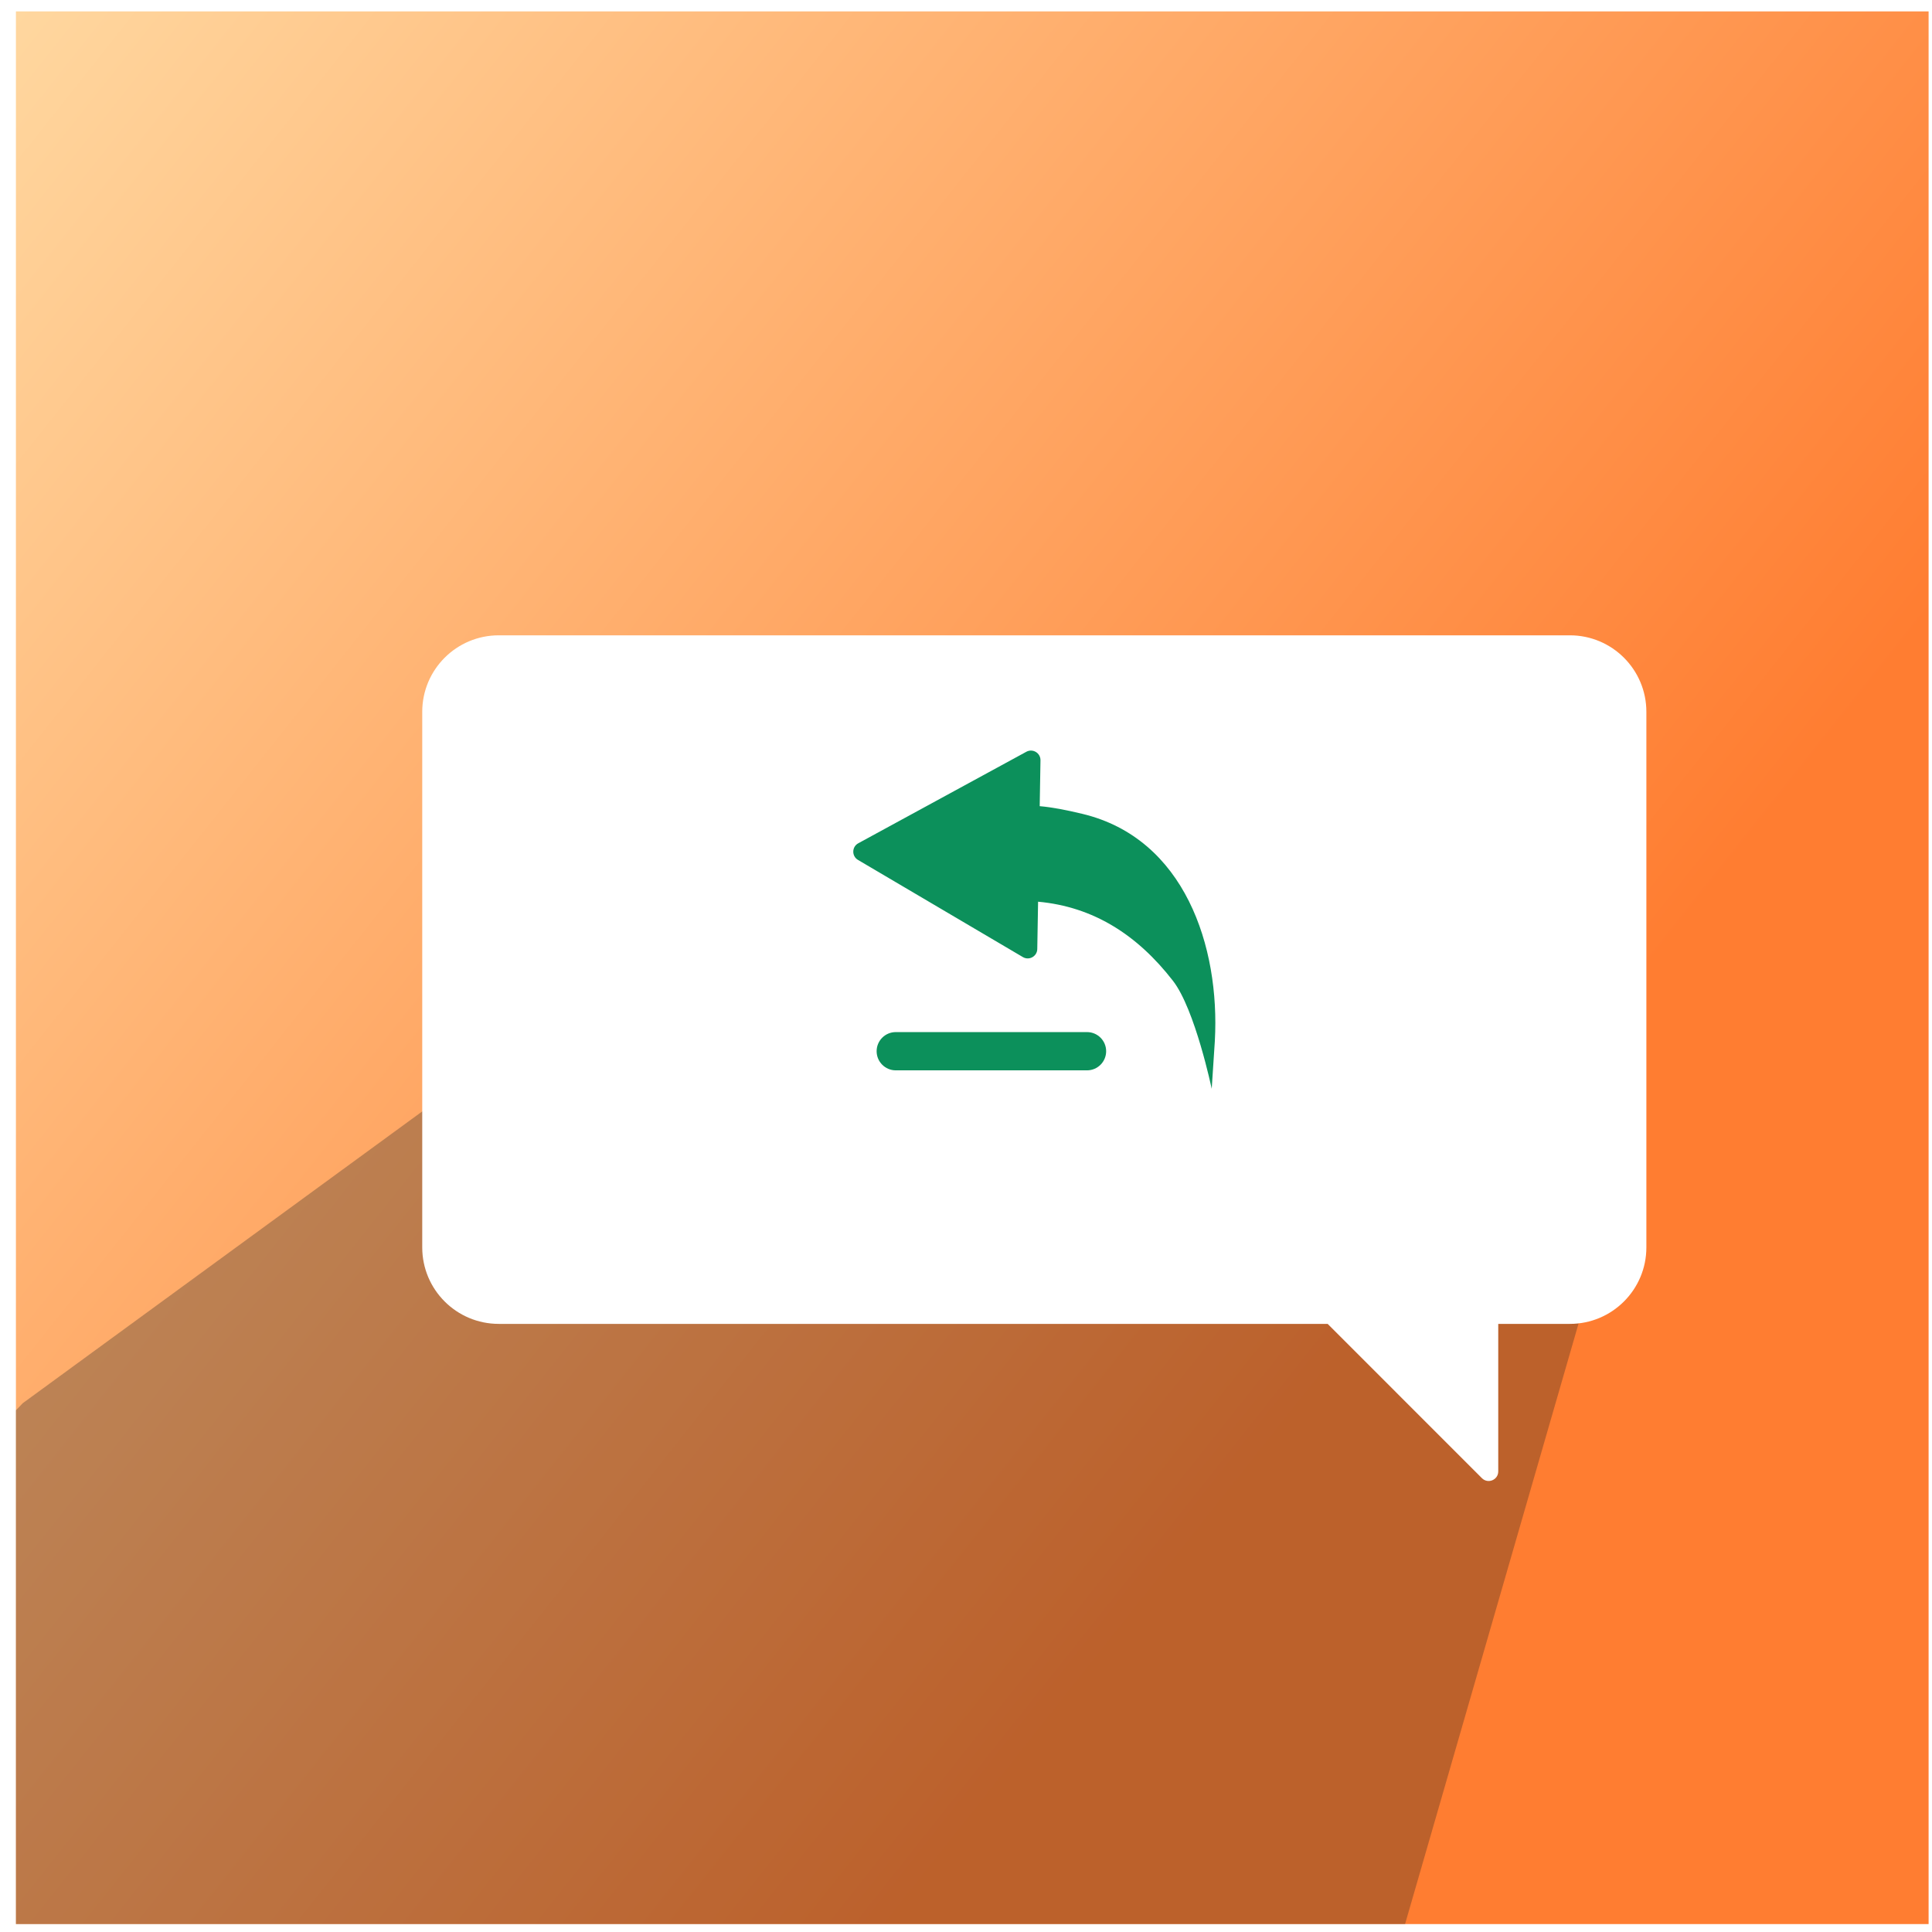 <svg width="100" height="100" viewBox="0 0 100 100" fill="none" xmlns="http://www.w3.org/2000/svg">
<path d="M0.824 0.59H99.824V99.59H0.824V0.59Z" fill="url(#paint0_linear_2_92)"/>
<path opacity="0.3" fill-rule="evenodd" clip-rule="evenodd" d="M72.726 99.59H0.824V72.998L1.178 72.629L30.31 51.351L83.495 62.314L72.726 99.59Z" fill="#1E1E1E"/>
<g filter="url(#filter0_d_2_92)">
<path d="M25.816 28.884C23.628 28.884 21.855 30.657 21.855 32.844V60.564C21.855 62.751 23.628 64.524 25.816 64.524H68.719L76.704 72.51C77.016 72.822 77.549 72.601 77.549 72.16V64.524H81.255C83.443 64.524 85.216 62.751 85.216 60.564V32.844C85.216 30.657 83.443 28.884 81.255 28.884H25.816Z" fill="white"/>
</g>
<path d="M44.424 43.648C44.086 43.832 44.078 44.314 44.409 44.509L52.943 49.538C53.27 49.731 53.683 49.5 53.689 49.12L53.731 46.672C56.592 46.932 58.87 48.389 60.714 50.769C61.857 52.244 62.718 56.356 62.718 56.356C62.736 56.082 62.754 55.807 62.772 55.533C62.808 54.982 62.844 54.432 62.88 53.882L62.88 53.877C63.151 48.988 61.314 43.399 56.035 42.128C55.145 41.914 54.466 41.785 53.815 41.727L53.855 39.354C53.862 38.975 53.457 38.73 53.124 38.911L44.424 43.648Z" fill="#0C905B"/>
<path d="M45.374 54.411C45.374 53.864 45.818 53.421 46.364 53.421H56.264C56.811 53.421 57.254 53.864 57.254 54.411V54.411C57.254 54.957 56.811 55.401 56.264 55.401H46.364C45.818 55.401 45.374 54.957 45.374 54.411V54.411Z" fill="#0C905B"/>
<defs>
<filter id="filter0_d_2_92" x="17.855" y="28.884" width="71.36" height="51.772" filterUnits="userSpaceOnUse" color-interpolation-filters="sRGB">
<feFlood flood-opacity="0" result="BackgroundImageFix"/>
<feColorMatrix in="SourceAlpha" type="matrix" values="0 0 0 0 0 0 0 0 0 0 0 0 0 0 0 0 0 0 127 0" result="hardAlpha"/>
<feOffset dy="4"/>
<feGaussianBlur stdDeviation="2"/>
<feComposite in2="hardAlpha" operator="out"/>
<feColorMatrix type="matrix" values="0 0 0 0 0 0 0 0 0 0 0 0 0 0 0 0 0 0 0.25 0"/>
<feBlend mode="normal" in2="BackgroundImageFix" result="effect1_dropShadow_2_92"/>
<feBlend mode="normal" in="SourceGraphic" in2="effect1_dropShadow_2_92" result="shape"/>
</filter>
<linearGradient id="paint0_linear_2_92" x1="0.824" y1="0.59" x2="76.92" y2="60.977" gradientUnits="userSpaceOnUse">
<stop stop-color="#FFD79F"/>
<stop offset="1" stop-color="#FF7D31"/>
</linearGradient>
</defs>
</svg>
